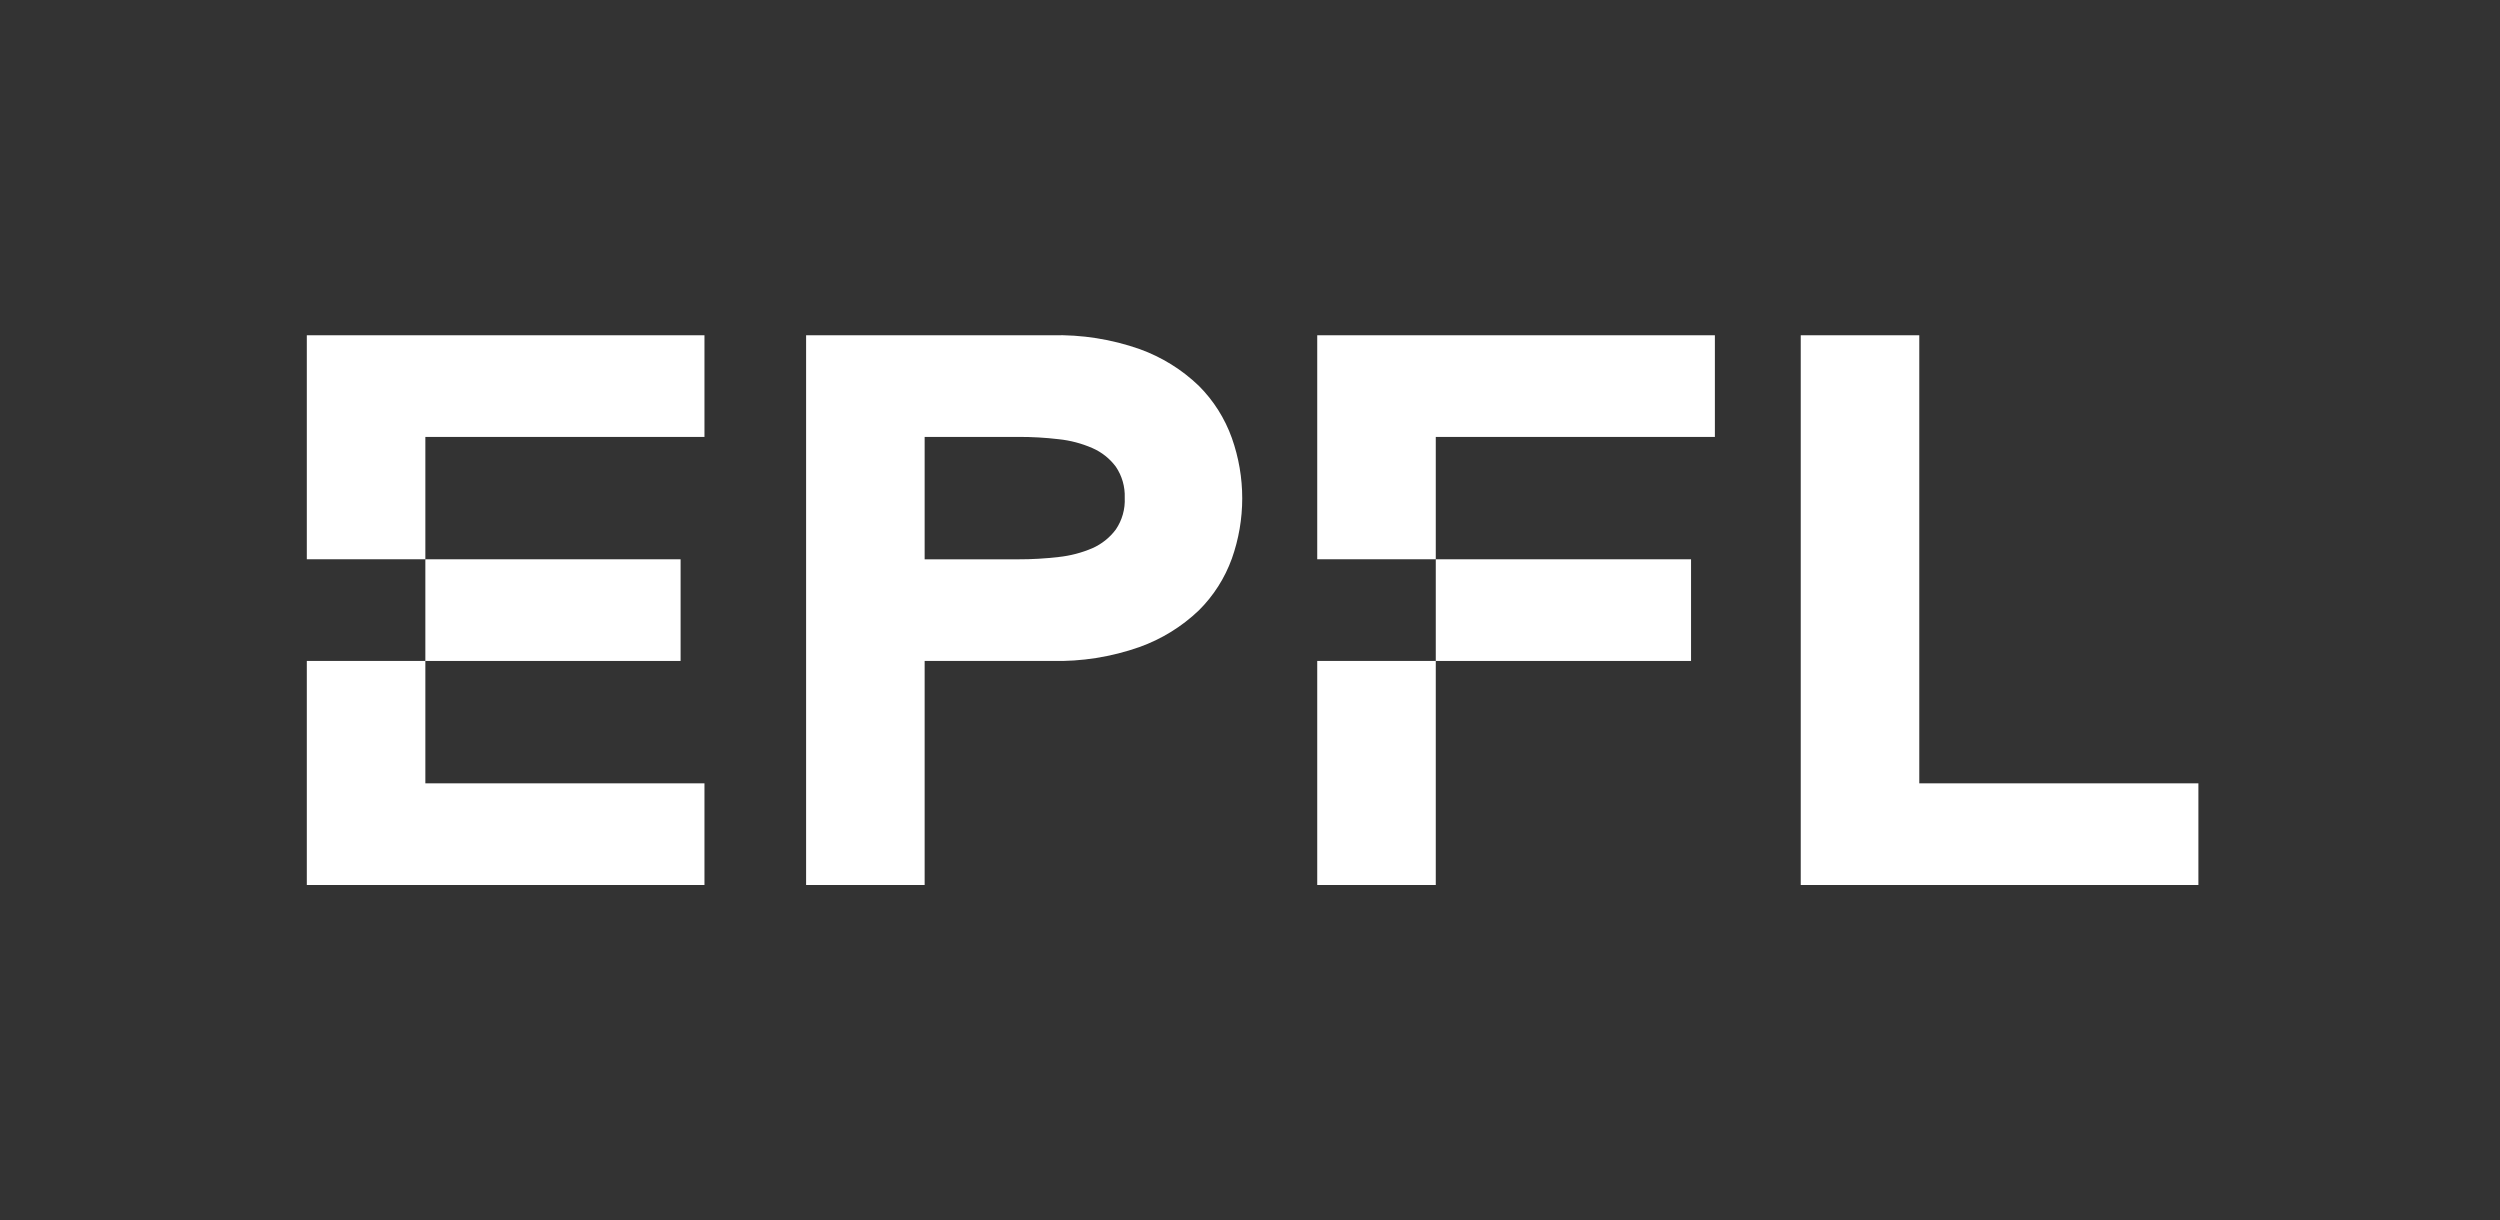 <svg width="84" height="41" viewBox="0 0 84 41" fill="none" xmlns="http://www.w3.org/2000/svg">
<rect x="0" y="0" width="84" height="41" fill="#333333" stroke="none"/>
<g clip-path="url(#clip0_3769_7399)">
<path d="M10.309 18.792H14.292V14.68H23.67V11.265H10.309V18.792Z" fill="white"/>
<path d="M10.309 29.735H23.67V26.32H14.292V22.208H10.309V29.735Z" fill="white"/>
<path d="M14.292 18.792H22.868V22.208H14.292V18.792Z" fill="white"/>
<path d="M40.279 12.962C39.712 12.418 39.038 11.999 38.299 11.732C37.349 11.397 36.345 11.239 35.337 11.265H27.085V29.735H31.068V22.208H35.337C36.34 22.232 37.339 22.074 38.285 21.741C39.029 21.475 39.708 21.056 40.279 20.511C40.775 20.02 41.154 19.424 41.391 18.768C41.855 17.458 41.855 16.029 41.391 14.719C41.155 14.058 40.776 13.458 40.279 12.962V12.962ZM37.491 17.792C37.287 18.066 37.015 18.282 36.703 18.42C36.34 18.575 35.956 18.675 35.564 18.716C35.117 18.768 34.668 18.794 34.219 18.793H31.068V14.68H34.222C34.672 14.679 35.121 14.704 35.567 14.757C35.96 14.797 36.345 14.899 36.707 15.057C37.018 15.193 37.288 15.408 37.491 15.68C37.7 15.988 37.805 16.354 37.791 16.726C37.809 17.105 37.704 17.479 37.491 17.792V17.792Z" fill="white"/>
<path d="M64.488 26.32V11.265H60.505V29.735H73.866V26.32H64.488Z" fill="white"/>
<path d="M44.259 18.792H48.242V14.68H57.62V11.265H44.259V18.792Z" fill="white"/>
<path d="M44.259 22.208H48.242V29.735H44.259V22.208Z" fill="white"/>
<path d="M48.242 18.792H56.819V22.208H48.242V18.792Z" fill="white"/>
</g>
<defs>
<clipPath id="clip0_3769_7399">
<rect width="63.565" height="18.47" fill="white" transform="translate(10.309 11.265)"/>
</clipPath>
</defs>
</svg>
